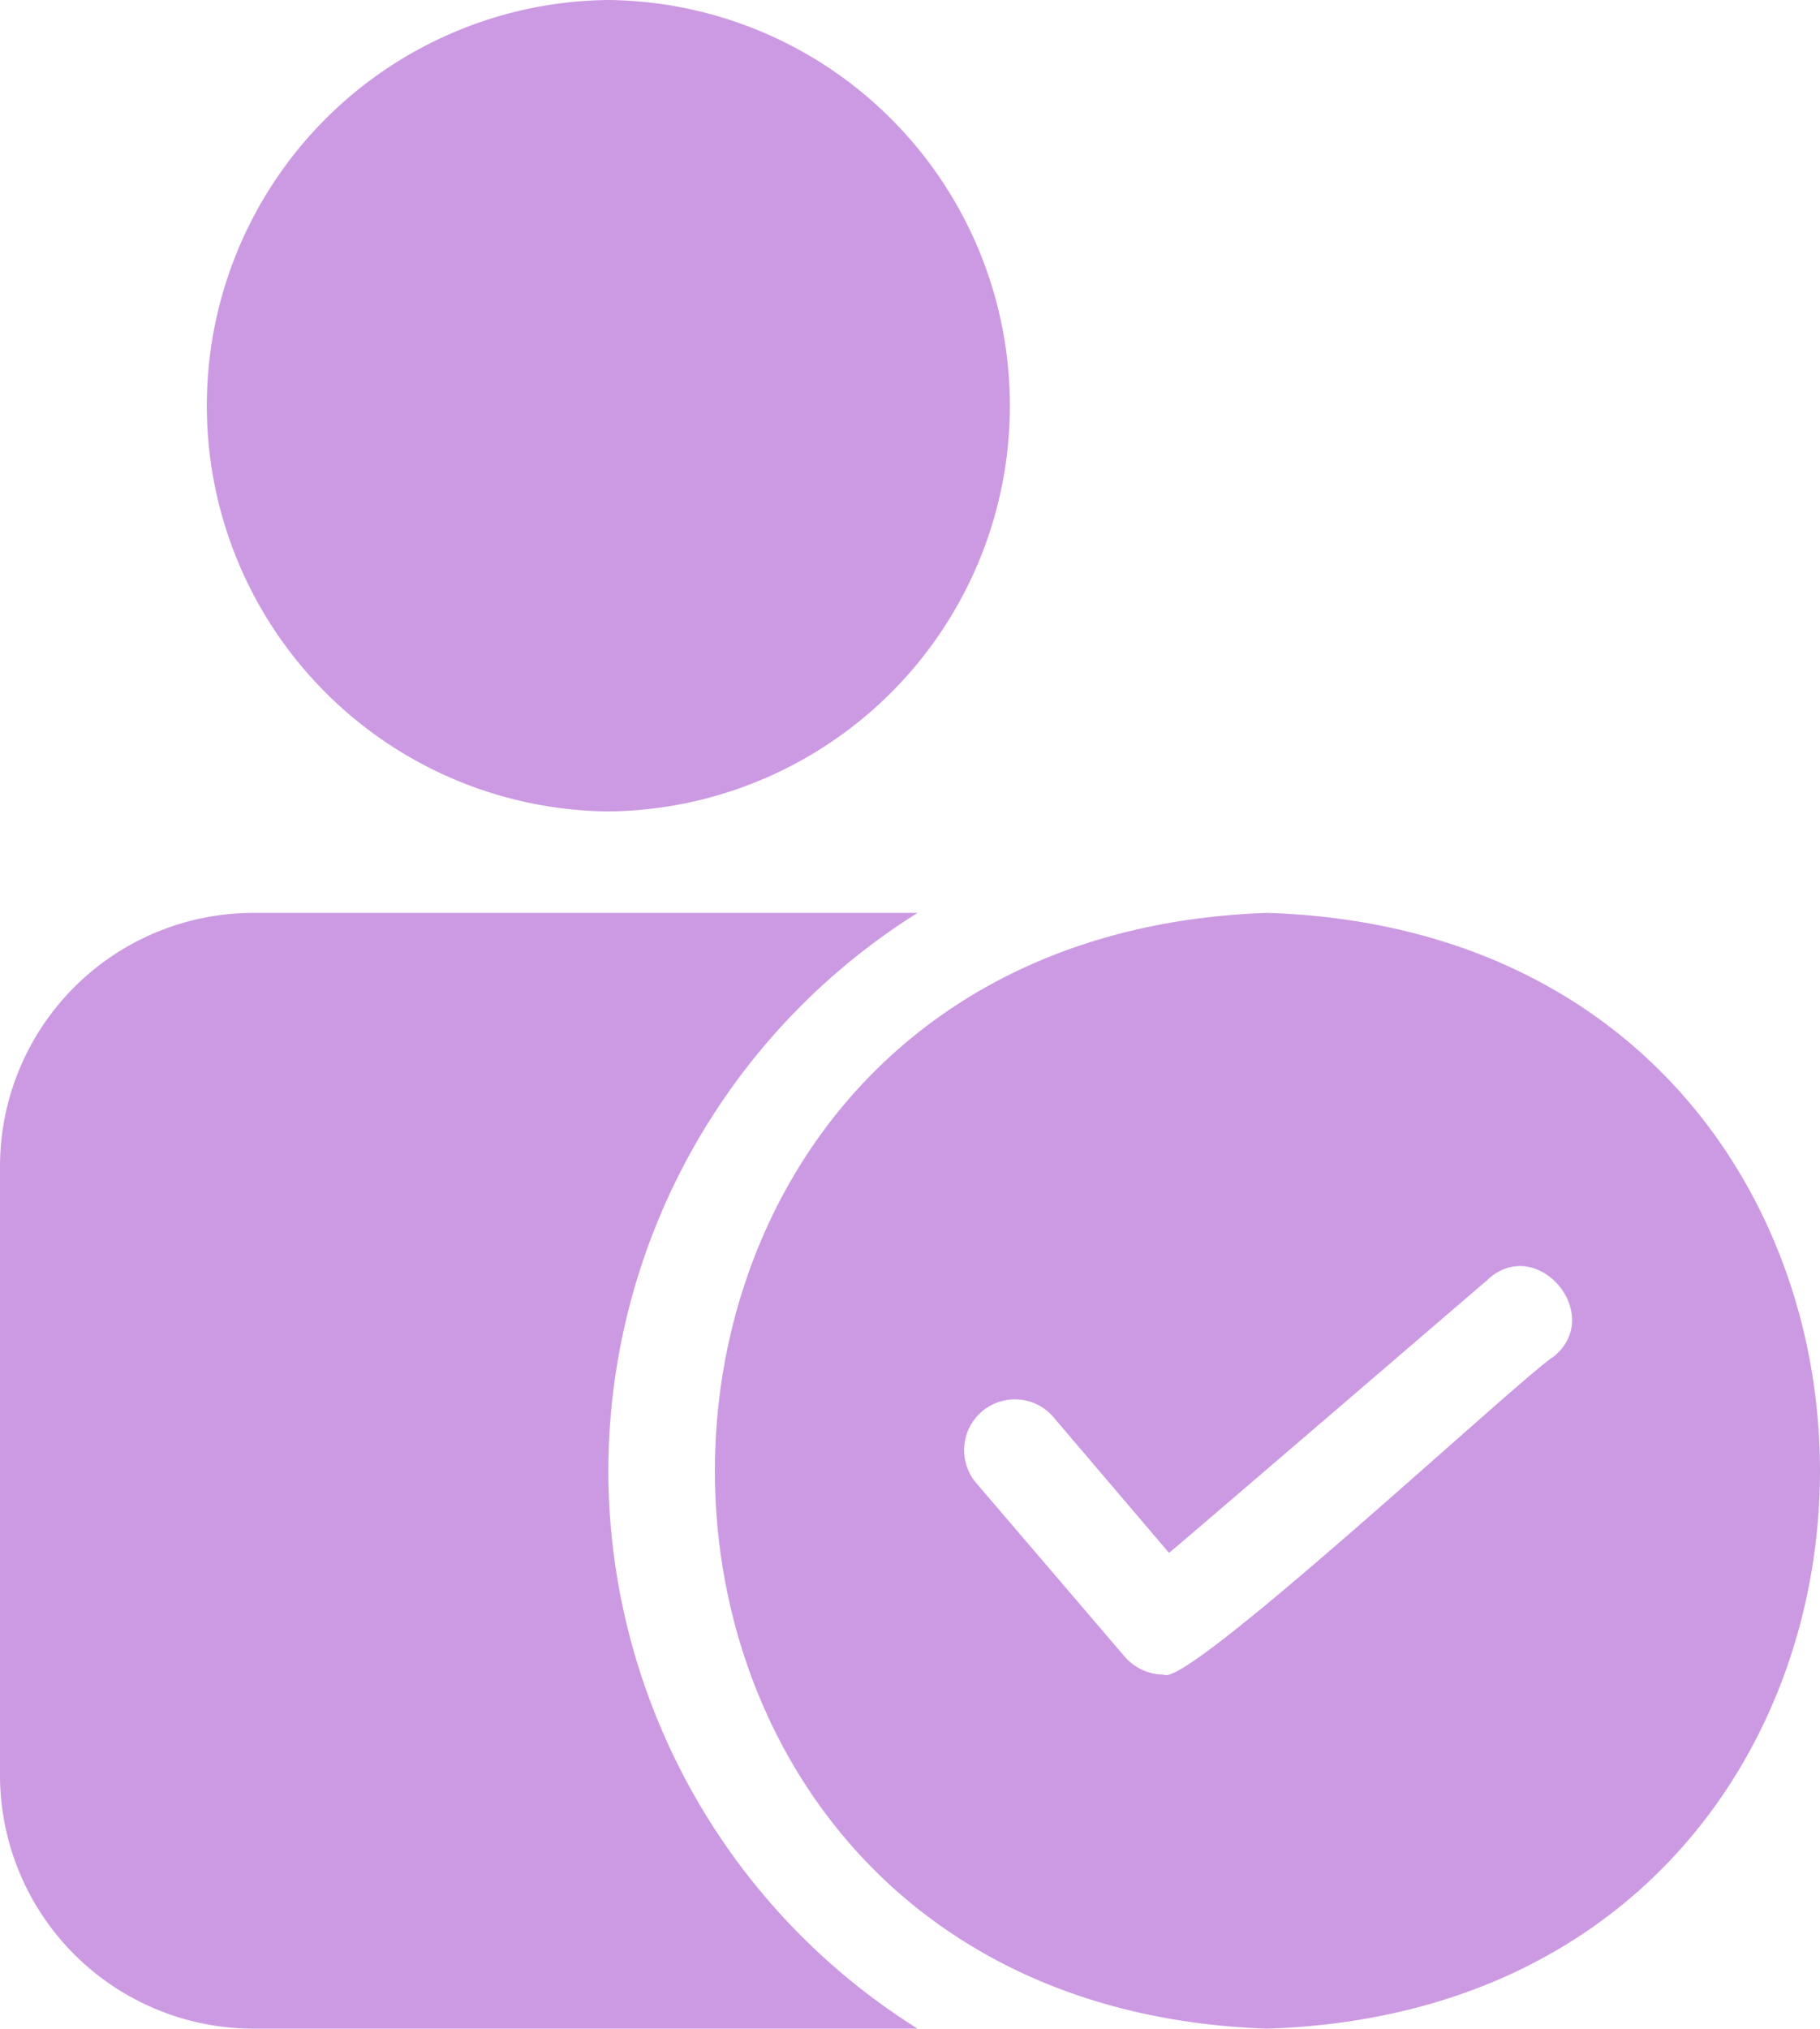<svg id="Group_651" data-name="Group 651" xmlns="http://www.w3.org/2000/svg" xmlns:xlink="http://www.w3.org/1999/xlink" width="89.634" height="99.871" viewBox="0 0 89.634 99.871">
  <defs>
    <clipPath id="clip-path">
      <rect id="Rectangle_618" data-name="Rectangle 618" width="89.634" height="99.871" fill="#cc9ae2"/>
    </clipPath>
  </defs>
  <g id="Group_650" data-name="Group 650" clip-path="url(#clip-path)">
    <path id="Path_922" data-name="Path 922" d="M29.961,0a19.975,19.975,0,0,1,0,39.948A19.975,19.975,0,0,1,29.961,0m0,72.406a32.458,32.458,0,0,1,15.23-27.464H12.484A12.485,12.485,0,0,0,0,57.426V87.387A12.485,12.485,0,0,0,12.484,99.871H45.191a32.458,32.458,0,0,1-15.23-27.464M62.419,99.871c-36.273-1.208-36.288-53.71,0-54.929,36.283,1.168,36.288,53.755,0,54.929m10.886-36.9C71.747,64.3,58.769,75.457,57.575,76.451L51.833,69.71a2.5,2.5,0,0,0-3.8,3.246l7.39,8.639a2.588,2.588,0,0,0,1.9.849c1.124.724,17.772-14.821,19.225-15.68,2.467-2.062-.814-5.967-3.246-3.8" fill="#cc9ae2"/>
  </g>
</svg>
